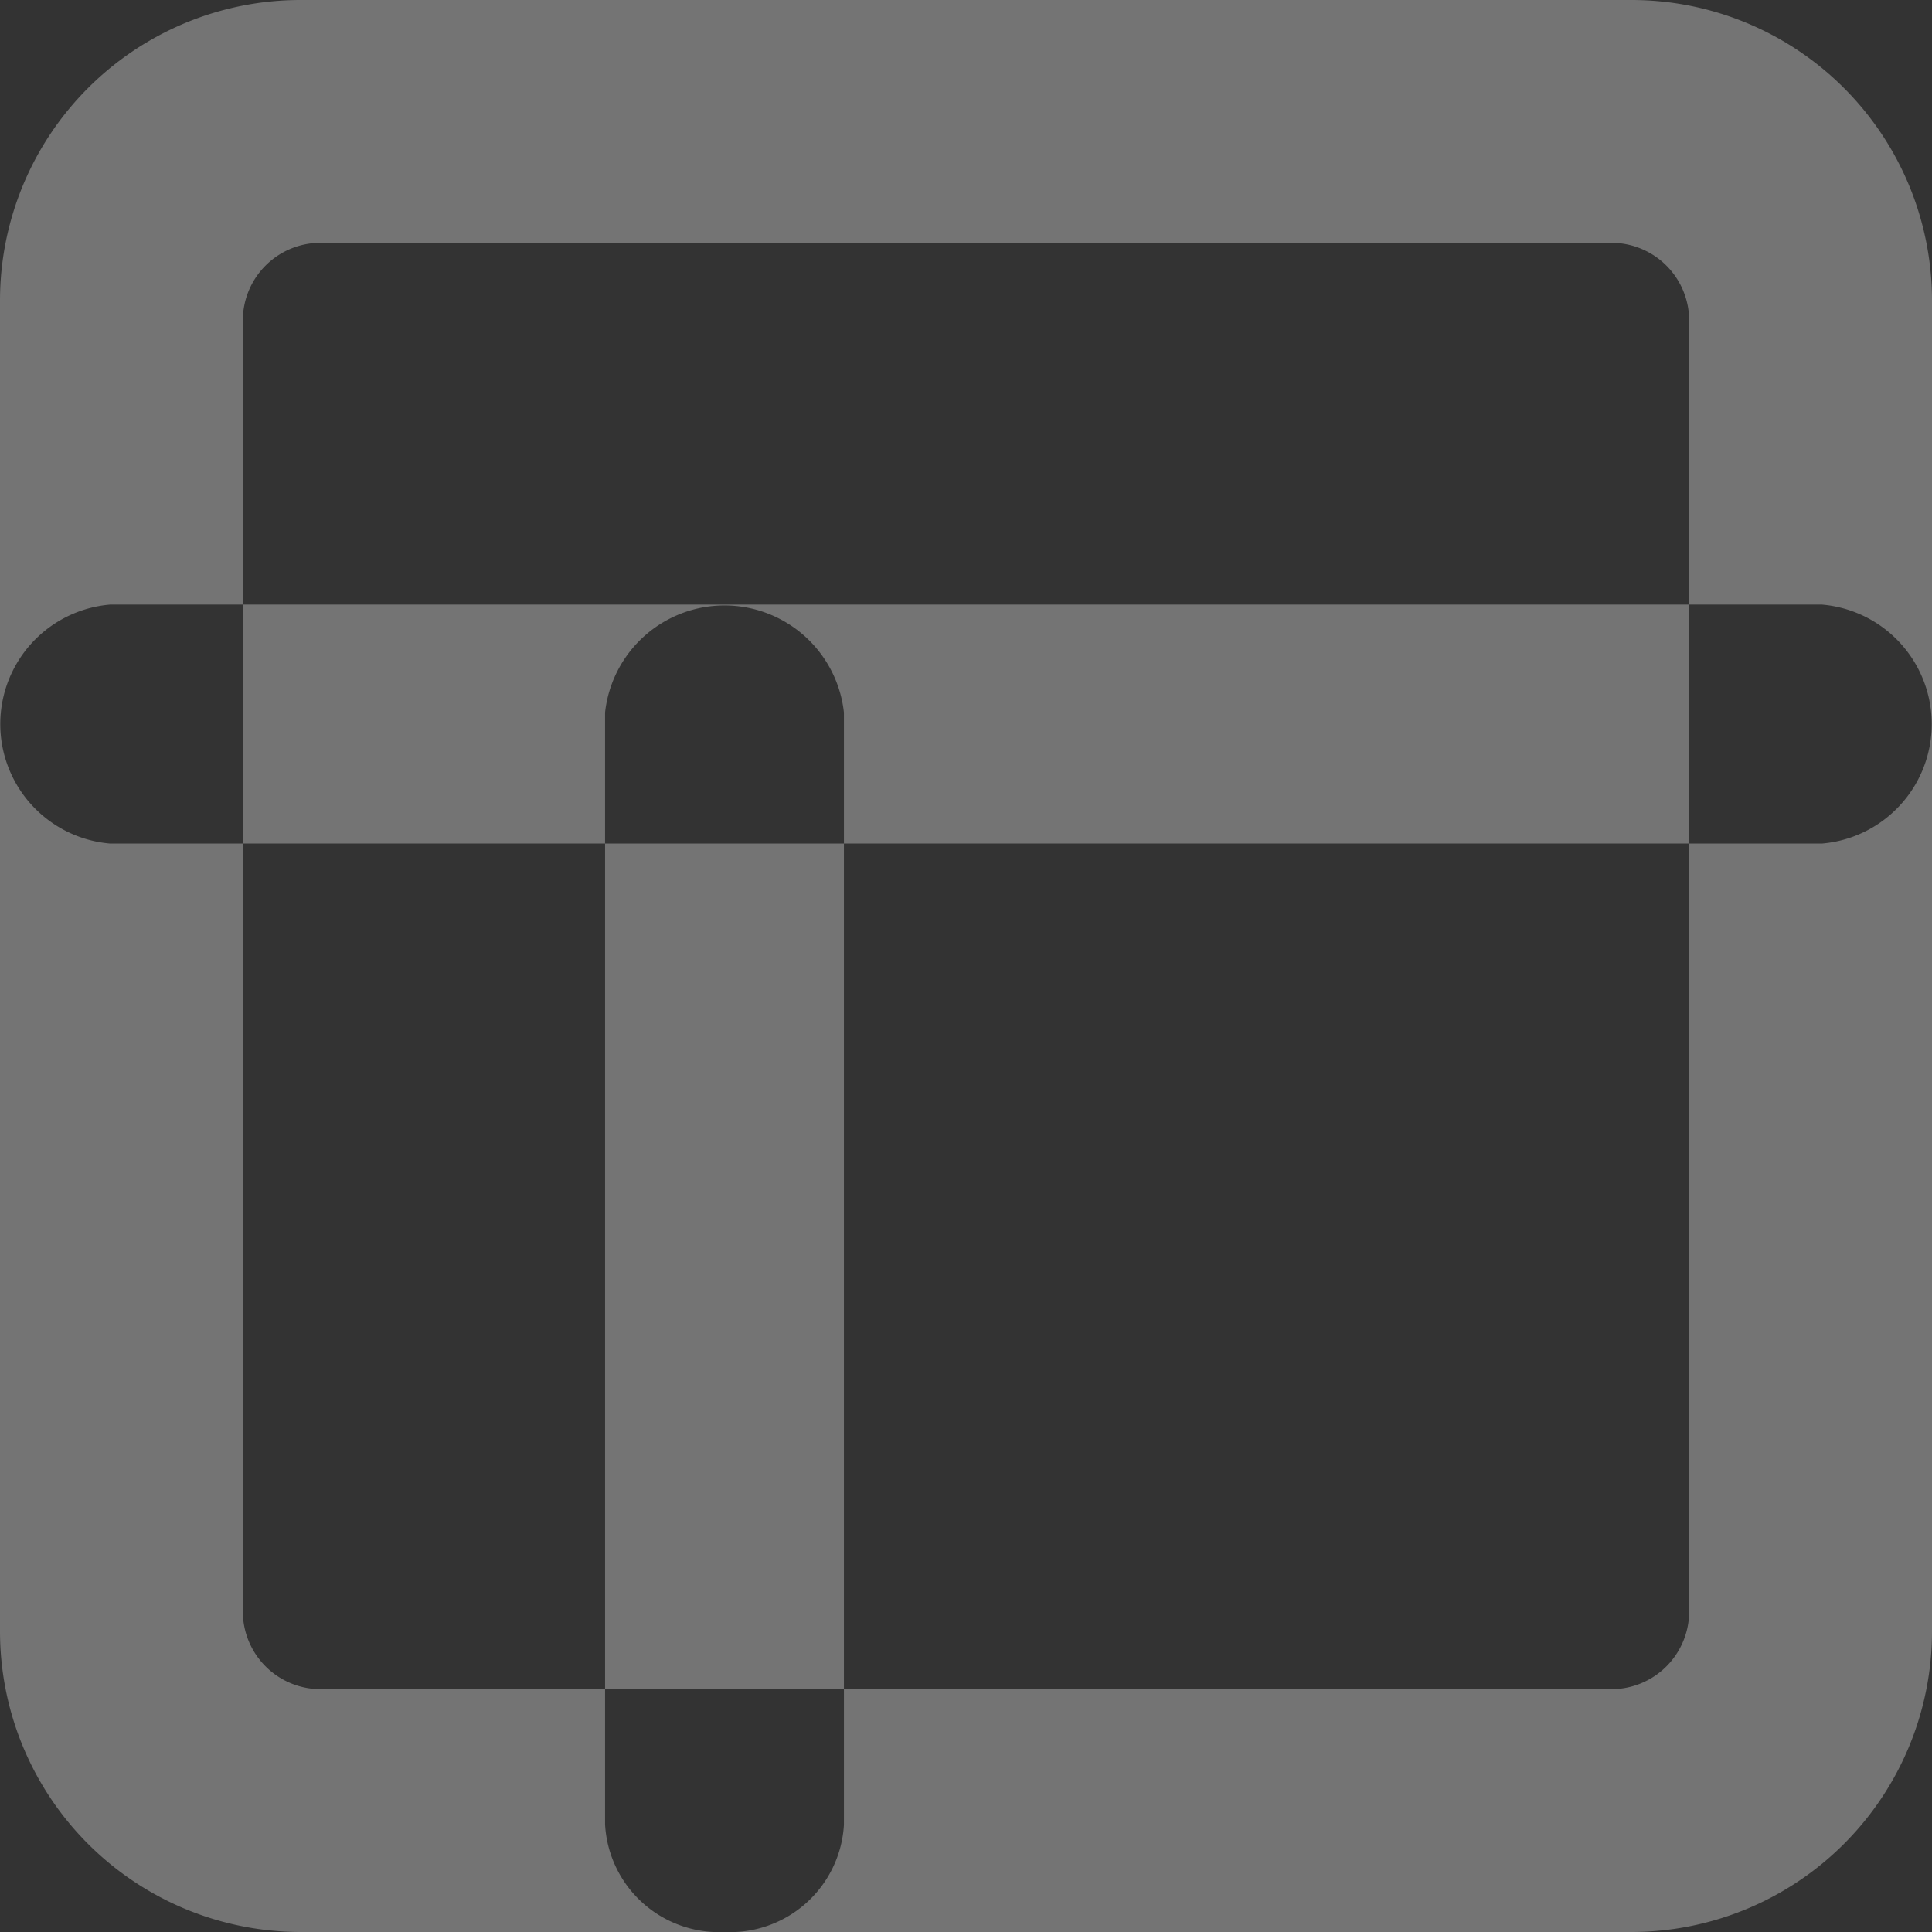 <svg xmlns="http://www.w3.org/2000/svg" width="16" height="16" viewBox="0 0 16 16">
  <rect x="0" y="0" width="16" height="16" fill="#333333" stroke="none"/>
  <defs>
    <style>
      .cls-1 {
        fill: #fff;
        fill-rule: evenodd;
        opacity: 0.32;
      }
    </style>
  </defs>
  <path id="Shape_552_copy" data-name="Shape 552 copy" class="cls-1" d="M25.487,555A2.49,2.49,0,0,1,23,552.513V541.487A2.489,2.489,0,0,1,25.487,539H36.513A2.489,2.489,0,0,1,39,541.487v11.026A2.49,2.49,0,0,1,36.513,555H25.487Zm0.167-13.989a0.643,0.643,0,0,0-.643.643v10.692a0.644,0.644,0,0,0,.643.643H36.346a0.644,0.644,0,0,0,.643-0.643V541.654a0.644,0.644,0,0,0-.643-0.643H25.654Zm-1.742,4.975a0.993,0.993,0,0,1,0-1.979H38.088a0.993,0.993,0,0,1,0,1.979H23.912ZM29,555a0.944,0.944,0,0,1-.989-0.89V544.9a0.995,0.995,0,0,1,1.978,0v9.214A0.944,0.944,0,0,1,29,555Z" transform="translate(-23 -539)"/>
</svg>
